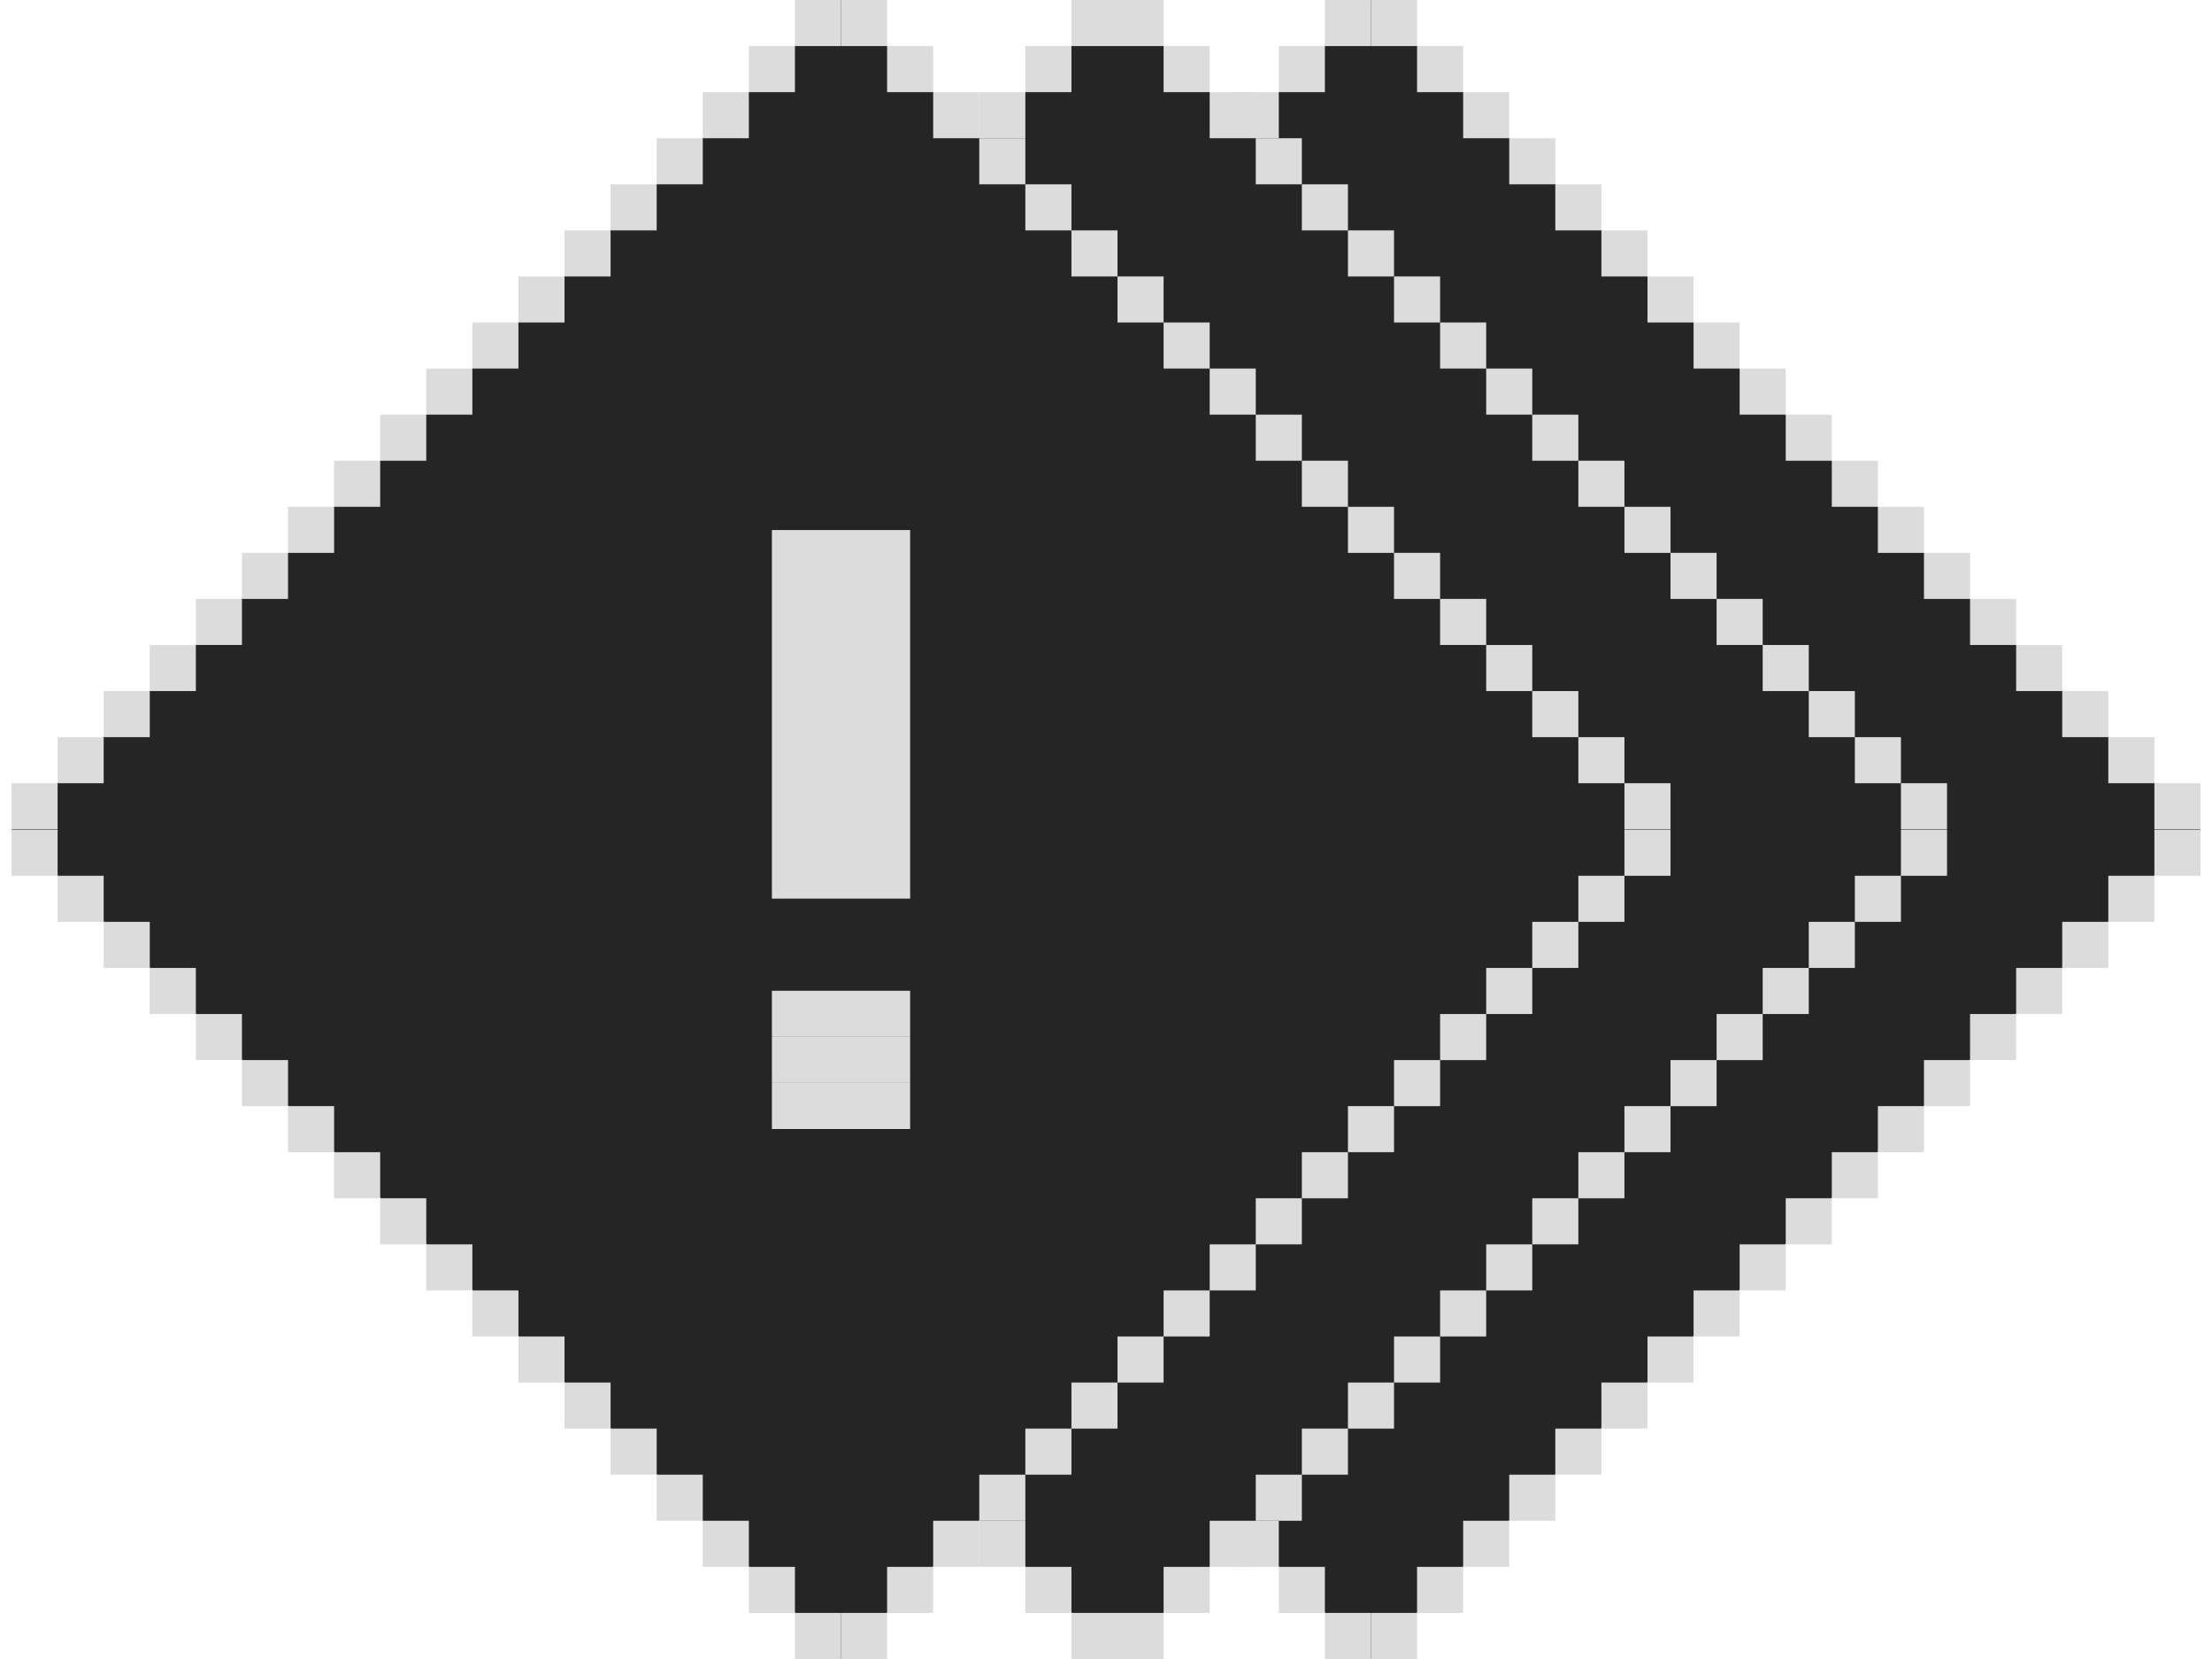 <svg xmlns="http://www.w3.org/2000/svg" width="96" height="72" viewBox="0 0 96 72" fill="none">
	<path d="M59.5 0L23.5 35.991L59.5 71.981L95.5 35.991L59.5 0Z" fill="#252525"/>
	<rect x="63.5" y="3.999" width="2" height="2" fill="#DCDCDC"/>
	<rect x="61.5" y="1.999" width="2" height="2" fill="#DCDCDC"/>
	<rect x="59.5" width="2" height="2" fill="#DCDCDC"/>
	<rect x="69.5" y="9.998" width="2" height="2" fill="#DCDCDC"/>
	<rect x="67.5" y="7.999" width="2" height="2" fill="#DCDCDC"/>
	<rect x="65.5" y="5.999" width="2" height="2" fill="#DCDCDC"/>
	<rect x="75.5" y="15.996" width="2" height="2" fill="#DCDCDC"/>
	<rect x="73.5" y="13.996" width="2" height="2" fill="#DCDCDC"/>
	<rect x="71.5" y="11.997" width="2" height="2" fill="#DCDCDC"/>
	<rect x="81.5" y="21.995" width="2" height="2" fill="#DCDCDC"/>
	<rect x="79.5" y="19.995" width="2" height="2" fill="#DCDCDC"/>
	<rect x="77.5" y="17.996" width="2" height="2" fill="#DCDCDC"/>
	<rect x="87.5" y="27.992" width="2" height="2" fill="#DCDCDC"/>
	<rect x="85.5" y="25.992" width="2" height="2" fill="#DCDCDC"/>
	<rect x="83.5" y="23.993" width="2" height="2" fill="#DCDCDC"/>
	<rect x="93.5" y="33.991" width="2" height="2" fill="#DCDCDC"/>
	<rect x="91.5" y="31.992" width="2" height="2" fill="#DCDCDC"/>
	<rect x="89.5" y="29.992" width="2" height="2" fill="#DCDCDC"/>
	<rect width="2" height="2" transform="matrix(1 0 0 -1 63.5 68.001)" fill="#DCDCDC"/>
	<rect width="2" height="2" transform="matrix(1 0 0 -1 61.5 70.001)" fill="#DCDCDC"/>
	<rect width="2" height="2" transform="matrix(1 0 0 -1 59.5 72)" fill="#DCDCDC"/>
	<rect width="2" height="2" transform="matrix(1 0 0 -1 69.5 62.002)" fill="#DCDCDC"/>
	<rect width="2" height="2" transform="matrix(1 0 0 -1 67.5 64.001)" fill="#DCDCDC"/>
	<rect width="2" height="2" transform="matrix(1 0 0 -1 65.5 66.001)" fill="#DCDCDC"/>
	<rect width="2" height="2" transform="matrix(1 0 0 -1 75.5 56.004)" fill="#DCDCDC"/>
	<rect width="2" height="2" transform="matrix(1 0 0 -1 73.5 58.004)" fill="#DCDCDC"/>
	<rect width="2" height="2" transform="matrix(1 0 0 -1 71.5 60.003)" fill="#DCDCDC"/>
	<rect width="2" height="2" transform="matrix(1 0 0 -1 81.5 50.005)" fill="#DCDCDC"/>
	<rect width="2" height="2" transform="matrix(1 0 0 -1 79.5 52.005)" fill="#DCDCDC"/>
	<rect width="2" height="2" transform="matrix(1 0 0 -1 77.5 54.004)" fill="#DCDCDC"/>
	<rect width="2" height="2" transform="matrix(1 0 0 -1 87.5 44.008)" fill="#DCDCDC"/>
	<rect width="2" height="2" transform="matrix(1 0 0 -1 85.5 46.008)" fill="#DCDCDC"/>
	<rect width="2" height="2" transform="matrix(1 0 0 -1 83.5 48.007)" fill="#DCDCDC"/>
	<rect width="2" height="2" transform="matrix(1 0 0 -1 93.5 38.009)" fill="#DCDCDC"/>
	<rect width="2" height="2" transform="matrix(1 0 0 -1 91.5 40.008)" fill="#DCDCDC"/>
	<rect width="2" height="2" transform="matrix(1 0 0 -1 89.5 42.008)" fill="#DCDCDC"/>
	<rect width="2" height="2" transform="matrix(-1 0 0 1 55.5 3.999)" fill="#DCDCDC"/>
	<rect width="2" height="2" transform="matrix(-1 0 0 1 57.5 1.999)" fill="#DCDCDC"/>
	<rect width="2" height="2" transform="matrix(-1 0 0 1 59.5 0)" fill="#DCDCDC"/>
	<rect width="2" height="2" transform="matrix(-1 0 0 1 49.5 9.998)" fill="#DCDCDC"/>
	<rect width="2" height="2" transform="matrix(-1 0 0 1 51.5 7.999)" fill="#DCDCDC"/>
	<rect width="2" height="2" transform="matrix(-1 0 0 1 53.5 5.999)" fill="#DCDCDC"/>
	<rect width="2" height="2" transform="matrix(-1 0 0 1 43.5 15.996)" fill="#DCDCDC"/>
	<rect width="2" height="2" transform="matrix(-1 0 0 1 45.5 13.996)" fill="#DCDCDC"/>
	<rect width="2" height="2" transform="matrix(-1 0 0 1 47.5 11.997)" fill="#DCDCDC"/>
	<rect width="2" height="2" transform="matrix(-1 0 0 1 37.5 21.995)" fill="#DCDCDC"/>
	<rect width="2" height="2" transform="matrix(-1 0 0 1 39.5 19.995)" fill="#DCDCDC"/>
	<rect width="2" height="2" transform="matrix(-1 0 0 1 41.5 17.996)" fill="#DCDCDC"/>
	<rect width="2" height="2" transform="matrix(-1 0 0 1 31.5 27.992)" fill="#DCDCDC"/>
	<rect width="2" height="2" transform="matrix(-1 0 0 1 33.5 25.992)" fill="#DCDCDC"/>
	<rect width="2" height="2" transform="matrix(-1 0 0 1 35.5 23.993)" fill="#DCDCDC"/>
	<rect width="2" height="2" transform="matrix(-1 0 0 1 25.5 33.991)" fill="#DCDCDC"/>
	<rect width="2" height="2" transform="matrix(-1 0 0 1 27.5 31.992)" fill="#DCDCDC"/>
	<rect width="2" height="2" transform="matrix(-1 0 0 1 29.5 29.992)" fill="#DCDCDC"/>
	<rect x="55.5" y="68.001" width="2" height="2" transform="rotate(180 55.5 68.001)" fill="#DCDCDC"/>
	<rect x="57.5" y="70.001" width="2" height="2" transform="rotate(180 57.5 70.001)" fill="#DCDCDC"/>
	<rect x="59.5" y="72" width="2" height="2" transform="rotate(180 59.5 72)" fill="#DCDCDC"/>
	<rect x="49.5" y="62.002" width="2" height="2" transform="rotate(180 49.5 62.002)" fill="#DCDCDC"/>
	<rect x="51.5" y="64.001" width="2" height="2" transform="rotate(180 51.5 64.001)" fill="#DCDCDC"/>
	<rect x="53.5" y="66.001" width="2" height="2" transform="rotate(180 53.5 66.001)" fill="#DCDCDC"/>
	<rect x="43.5" y="56.004" width="2" height="2" transform="rotate(180 43.5 56.004)" fill="#DCDCDC"/>
	<rect x="45.5" y="58.004" width="2" height="2" transform="rotate(180 45.5 58.004)" fill="#DCDCDC"/>
	<rect x="47.5" y="60.003" width="2" height="2" transform="rotate(180 47.5 60.003)" fill="#DCDCDC"/>
	<rect x="37.5" y="50.005" width="2" height="2" transform="rotate(180 37.5 50.005)" fill="#DCDCDC"/>
	<rect x="39.5" y="52.005" width="2" height="2" transform="rotate(180 39.5 52.005)" fill="#DCDCDC"/>
	<rect x="41.5" y="54.004" width="2" height="2" transform="rotate(180 41.5 54.004)" fill="#DCDCDC"/>
	<rect x="31.5" y="44.008" width="2" height="2" transform="rotate(180 31.5 44.008)" fill="#DCDCDC"/>
	<rect x="33.5" y="46.008" width="2" height="2" transform="rotate(180 33.5 46.008)" fill="#DCDCDC"/>
	<rect x="35.5" y="48.007" width="2" height="2" transform="rotate(180 35.5 48.007)" fill="#DCDCDC"/>
	<rect x="25.5" y="38.009" width="2" height="2" transform="rotate(180 25.5 38.009)" fill="#DCDCDC"/>
	<rect x="27.5" y="40.008" width="2" height="2" transform="rotate(180 27.5 40.008)" fill="#DCDCDC"/>
	<rect x="29.5" y="42.008" width="2" height="2" transform="rotate(180 29.5 42.008)" fill="#DCDCDC"/>
	<path d="M48.5 0L12.5 35.991L48.5 71.981L84.5 35.991L48.5 0Z" fill="#252525"/>
	<rect x="52.5" y="3.999" width="2" height="2" fill="#DCDCDC"/>
	<rect x="50.5" y="1.999" width="2" height="2" fill="#DCDCDC"/>
	<rect x="48.5" width="2" height="2" fill="#DCDCDC"/>
	<rect x="58.5" y="9.998" width="2" height="2" fill="#DCDCDC"/>
	<rect x="56.5" y="7.999" width="2" height="2" fill="#DCDCDC"/>
	<rect x="54.5" y="5.999" width="2" height="2" fill="#DCDCDC"/>
	<rect x="64.5" y="15.996" width="2" height="2" fill="#DCDCDC"/>
	<rect x="62.5" y="13.996" width="2" height="2" fill="#DCDCDC"/>
	<rect x="60.5" y="11.997" width="2" height="2" fill="#DCDCDC"/>
	<rect x="70.5" y="21.995" width="2" height="2" fill="#DCDCDC"/>
	<rect x="68.5" y="19.995" width="2" height="2" fill="#DCDCDC"/>
	<rect x="66.5" y="17.996" width="2" height="2" fill="#DCDCDC"/>
	<rect x="76.5" y="27.992" width="2" height="2" fill="#DCDCDC"/>
	<rect x="74.5" y="25.992" width="2" height="2" fill="#DCDCDC"/>
	<rect x="72.5" y="23.993" width="2" height="2" fill="#DCDCDC"/>
	<rect x="82.5" y="33.991" width="2" height="2" fill="#DCDCDC"/>
	<rect x="80.5" y="31.992" width="2" height="2" fill="#DCDCDC"/>
	<rect x="78.5" y="29.992" width="2" height="2" fill="#DCDCDC"/>
	<rect width="2" height="2" transform="matrix(1 0 0 -1 52.5 68.001)" fill="#DCDCDC"/>
	<rect width="2" height="2" transform="matrix(1 0 0 -1 50.5 70.001)" fill="#DCDCDC"/>
	<rect width="2" height="2" transform="matrix(1 0 0 -1 48.5 72)" fill="#DCDCDC"/>
	<rect width="2" height="2" transform="matrix(1 0 0 -1 58.5 62.002)" fill="#DCDCDC"/>
	<rect width="2" height="2" transform="matrix(1 0 0 -1 56.5 64.001)" fill="#DCDCDC"/>
	<rect width="2" height="2" transform="matrix(1 0 0 -1 54.5 66.001)" fill="#DCDCDC"/>
	<rect width="2" height="2" transform="matrix(1 0 0 -1 64.5 56.004)" fill="#DCDCDC"/>
	<rect width="2" height="2" transform="matrix(1 0 0 -1 62.5 58.004)" fill="#DCDCDC"/>
	<rect width="2" height="2" transform="matrix(1 0 0 -1 60.5 60.003)" fill="#DCDCDC"/>
	<rect width="2" height="2" transform="matrix(1 0 0 -1 70.5 50.005)" fill="#DCDCDC"/>
	<rect width="2" height="2" transform="matrix(1 0 0 -1 68.5 52.005)" fill="#DCDCDC"/>
	<rect width="2" height="2" transform="matrix(1 0 0 -1 66.5 54.004)" fill="#DCDCDC"/>
	<rect width="2" height="2" transform="matrix(1 0 0 -1 76.5 44.008)" fill="#DCDCDC"/>
	<rect width="2" height="2" transform="matrix(1 0 0 -1 74.5 46.008)" fill="#DCDCDC"/>
	<rect width="2" height="2" transform="matrix(1 0 0 -1 72.5 48.007)" fill="#DCDCDC"/>
	<rect width="2" height="2" transform="matrix(1 0 0 -1 82.5 38.009)" fill="#DCDCDC"/>
	<rect width="2" height="2" transform="matrix(1 0 0 -1 80.5 40.008)" fill="#DCDCDC"/>
	<rect width="2" height="2" transform="matrix(1 0 0 -1 78.5 42.008)" fill="#DCDCDC"/>
	<rect width="2" height="2" transform="matrix(-1 0 0 1 44.5 3.999)" fill="#DCDCDC"/>
	<rect width="2" height="2" transform="matrix(-1 0 0 1 46.5 1.999)" fill="#DCDCDC"/>
	<rect width="2" height="2" transform="matrix(-1 0 0 1 48.5 0)" fill="#DCDCDC"/>
	<rect width="2" height="2" transform="matrix(-1 0 0 1 38.5 9.998)" fill="#DCDCDC"/>
	<rect width="2" height="2" transform="matrix(-1 0 0 1 40.5 7.999)" fill="#DCDCDC"/>
	<rect width="2" height="2" transform="matrix(-1 0 0 1 42.5 5.999)" fill="#DCDCDC"/>
	<rect width="2" height="2" transform="matrix(-1 0 0 1 32.5 15.996)" fill="#DCDCDC"/>
	<rect width="2" height="2" transform="matrix(-1 0 0 1 34.5 13.996)" fill="#DCDCDC"/>
	<rect width="2" height="2" transform="matrix(-1 0 0 1 36.5 11.997)" fill="#DCDCDC"/>
	<rect width="2" height="2" transform="matrix(-1 0 0 1 26.5 21.995)" fill="#DCDCDC"/>
	<rect width="2" height="2" transform="matrix(-1 0 0 1 28.5 19.995)" fill="#DCDCDC"/>
	<rect width="2" height="2" transform="matrix(-1 0 0 1 30.5 17.996)" fill="#DCDCDC"/>
	<rect width="2" height="2" transform="matrix(-1 0 0 1 20.5 27.992)" fill="#DCDCDC"/>
	<rect width="2" height="2" transform="matrix(-1 0 0 1 22.5 25.992)" fill="#DCDCDC"/>
	<rect width="2" height="2" transform="matrix(-1 0 0 1 24.5 23.993)" fill="#DCDCDC"/>
	<rect width="2" height="2" transform="matrix(-1 0 0 1 14.5 33.991)" fill="#DCDCDC"/>
	<rect width="2" height="2" transform="matrix(-1 0 0 1 16.5 31.992)" fill="#DCDCDC"/>
	<rect width="2" height="2" transform="matrix(-1 0 0 1 18.5 29.992)" fill="#DCDCDC"/>
	<rect x="44.5" y="68.001" width="2" height="2" transform="rotate(180 44.5 68.001)" fill="#DCDCDC"/>
	<rect x="46.5" y="70.001" width="2" height="2" transform="rotate(180 46.5 70.001)" fill="#DCDCDC"/>
	<rect x="48.5" y="72" width="2" height="2" transform="rotate(180 48.5 72)" fill="#DCDCDC"/>
	<rect x="38.5" y="62.002" width="2" height="2" transform="rotate(180 38.5 62.002)" fill="#DCDCDC"/>
	<rect x="40.5" y="64.001" width="2" height="2" transform="rotate(180 40.5 64.001)" fill="#DCDCDC"/>
	<rect x="42.5" y="66.001" width="2" height="2" transform="rotate(180 42.5 66.001)" fill="#DCDCDC"/>
	<rect x="32.5" y="56.004" width="2" height="2" transform="rotate(180 32.5 56.004)" fill="#DCDCDC"/>
	<rect x="34.5" y="58.004" width="2" height="2" transform="rotate(180 34.5 58.004)" fill="#DCDCDC"/>
	<rect x="36.5" y="60.003" width="2" height="2" transform="rotate(180 36.5 60.003)" fill="#DCDCDC"/>
	<rect x="26.5" y="50.005" width="2" height="2" transform="rotate(180 26.5 50.005)" fill="#DCDCDC"/>
	<rect x="28.5" y="52.005" width="2" height="2" transform="rotate(180 28.5 52.005)" fill="#DCDCDC"/>
	<rect x="30.5" y="54.004" width="2" height="2" transform="rotate(180 30.5 54.004)" fill="#DCDCDC"/>
	<rect x="20.5" y="44.008" width="2" height="2" transform="rotate(180 20.5 44.008)" fill="#DCDCDC"/>
	<rect x="22.5" y="46.008" width="2" height="2" transform="rotate(180 22.5 46.008)" fill="#DCDCDC"/>
	<rect x="24.5" y="48.007" width="2" height="2" transform="rotate(180 24.5 48.007)" fill="#DCDCDC"/>
	<rect x="14.5" y="38.009" width="2" height="2" transform="rotate(180 14.5 38.009)" fill="#DCDCDC"/>
	<rect x="16.5" y="40.008" width="2" height="2" transform="rotate(180 16.5 40.008)" fill="#DCDCDC"/>
	<rect x="18.5" y="42.008" width="2" height="2" transform="rotate(180 18.5 42.008)" fill="#DCDCDC"/>
	<path d="M36.5 0L0.5 35.991L36.5 71.981L72.5 35.991L36.5 0Z" fill="#252525"/>
	<rect x="40.5" y="3.999" width="2" height="2" fill="#DCDCDC"/>
	<rect x="38.5" y="1.999" width="2" height="2" fill="#DCDCDC"/>
	<rect x="36.5" width="2" height="2" fill="#DCDCDC"/>
	<rect x="46.5" y="9.998" width="2" height="2" fill="#DCDCDC"/>
	<rect x="44.5" y="7.999" width="2" height="2" fill="#DCDCDC"/>
	<rect x="42.5" y="5.999" width="2" height="2" fill="#DCDCDC"/>
	<rect x="52.5" y="15.996" width="2" height="2" fill="#DCDCDC"/>
	<rect x="50.5" y="13.996" width="2" height="2" fill="#DCDCDC"/>
	<rect x="48.5" y="11.997" width="2" height="2" fill="#DCDCDC"/>
	<rect x="58.5" y="21.995" width="2" height="2" fill="#DCDCDC"/>
	<rect x="56.5" y="19.995" width="2" height="2" fill="#DCDCDC"/>
	<rect x="54.5" y="17.996" width="2" height="2" fill="#DCDCDC"/>
	<rect x="64.5" y="27.992" width="2" height="2" fill="#DCDCDC"/>
	<rect x="62.5" y="25.992" width="2" height="2" fill="#DCDCDC"/>
	<rect x="60.5" y="23.993" width="2" height="2" fill="#DCDCDC"/>
	<rect x="70.5" y="33.991" width="2" height="2" fill="#DCDCDC"/>
	<rect x="68.5" y="31.992" width="2" height="2" fill="#DCDCDC"/>
	<rect x="66.5" y="29.992" width="2" height="2" fill="#DCDCDC"/>
	<rect width="2" height="2" transform="matrix(1 0 0 -1 40.5 68.001)" fill="#DCDCDC"/>
	<rect width="2" height="2" transform="matrix(1 0 0 -1 38.5 70.001)" fill="#DCDCDC"/>
	<rect width="2" height="2" transform="matrix(1 0 0 -1 36.5 72)" fill="#DCDCDC"/>
	<rect width="2" height="2" transform="matrix(1 0 0 -1 46.5 62.002)" fill="#DCDCDC"/>
	<rect width="2" height="2" transform="matrix(1 0 0 -1 44.5 64.001)" fill="#DCDCDC"/>
	<rect width="2" height="2" transform="matrix(1 0 0 -1 42.5 66.001)" fill="#DCDCDC"/>
	<rect width="2" height="2" transform="matrix(1 0 0 -1 52.5 56.004)" fill="#DCDCDC"/>
	<rect width="2" height="2" transform="matrix(1 0 0 -1 50.5 58.004)" fill="#DCDCDC"/>
	<rect width="2" height="2" transform="matrix(1 0 0 -1 48.5 60.003)" fill="#DCDCDC"/>
	<rect width="2" height="2" transform="matrix(1 0 0 -1 58.5 50.005)" fill="#DCDCDC"/>
	<rect width="2" height="2" transform="matrix(1 0 0 -1 56.5 52.005)" fill="#DCDCDC"/>
	<rect width="2" height="2" transform="matrix(1 0 0 -1 54.5 54.004)" fill="#DCDCDC"/>
	<rect width="2" height="2" transform="matrix(1 0 0 -1 64.5 44.008)" fill="#DCDCDC"/>
	<rect width="2" height="2" transform="matrix(1 0 0 -1 62.5 46.008)" fill="#DCDCDC"/>
	<rect width="2" height="2" transform="matrix(1 0 0 -1 60.5 48.007)" fill="#DCDCDC"/>
	<rect width="2" height="2" transform="matrix(1 0 0 -1 70.5 38.009)" fill="#DCDCDC"/>
	<rect width="2" height="2" transform="matrix(1 0 0 -1 68.5 40.008)" fill="#DCDCDC"/>
	<rect width="2" height="2" transform="matrix(1 0 0 -1 66.5 42.008)" fill="#DCDCDC"/>
	<rect width="2" height="2" transform="matrix(-1 0 0 1 32.5 3.999)" fill="#DCDCDC"/>
	<rect width="2" height="2" transform="matrix(-1 0 0 1 34.5 1.999)" fill="#DCDCDC"/>
	<rect width="2" height="2" transform="matrix(-1 0 0 1 36.5 0)" fill="#DCDCDC"/>
	<rect width="2" height="2" transform="matrix(-1 0 0 1 26.5 9.998)" fill="#DCDCDC"/>
	<rect width="2" height="2" transform="matrix(-1 0 0 1 28.5 7.999)" fill="#DCDCDC"/>
	<rect width="2" height="2" transform="matrix(-1 0 0 1 30.5 5.999)" fill="#DCDCDC"/>
	<rect width="2" height="2" transform="matrix(-1 0 0 1 20.5 15.996)" fill="#DCDCDC"/>
	<rect width="2" height="2" transform="matrix(-1 0 0 1 22.5 13.996)" fill="#DCDCDC"/>
	<rect width="2" height="2" transform="matrix(-1 0 0 1 24.5 11.997)" fill="#DCDCDC"/>
	<rect width="2" height="2" transform="matrix(-1 0 0 1 14.5 21.995)" fill="#DCDCDC"/>
	<rect width="2" height="2" transform="matrix(-1 0 0 1 16.5 19.995)" fill="#DCDCDC"/>
	<rect width="2" height="2" transform="matrix(-1 0 0 1 18.5 17.996)" fill="#DCDCDC"/>
	<rect width="2" height="2" transform="matrix(-1 0 0 1 8.5 27.992)" fill="#DCDCDC"/>
	<rect width="2" height="2" transform="matrix(-1 0 0 1 10.5 25.992)" fill="#DCDCDC"/>
	<rect width="2" height="2" transform="matrix(-1 0 0 1 12.5 23.993)" fill="#DCDCDC"/>
	<rect width="2" height="2" transform="matrix(-1 0 0 1 2.5 33.991)" fill="#DCDCDC"/>
	<rect width="2" height="2" transform="matrix(-1 0 0 1 4.5 31.992)" fill="#DCDCDC"/>
	<rect width="2" height="2" transform="matrix(-1 0 0 1 6.5 29.992)" fill="#DCDCDC"/>
	<rect x="32.5" y="68.001" width="2" height="2" transform="rotate(180 32.5 68.001)" fill="#DCDCDC"/>
	<rect x="34.5" y="70.001" width="2" height="2" transform="rotate(180 34.5 70.001)" fill="#DCDCDC"/>
	<rect x="36.5" y="72" width="2" height="2" transform="rotate(180 36.5 72)" fill="#DCDCDC"/>
	<rect x="26.5" y="62.002" width="2" height="2" transform="rotate(180 26.5 62.002)" fill="#DCDCDC"/>
	<rect x="28.5" y="64.001" width="2" height="2" transform="rotate(180 28.5 64.001)" fill="#DCDCDC"/>
	<rect x="30.5" y="66.001" width="2" height="2" transform="rotate(180 30.5 66.001)" fill="#DCDCDC"/>
	<rect x="20.5" y="56.004" width="2" height="2" transform="rotate(180 20.5 56.004)" fill="#DCDCDC"/>
	<rect x="22.5" y="58.004" width="2" height="2" transform="rotate(180 22.5 58.004)" fill="#DCDCDC"/>
	<rect x="24.5" y="60.003" width="2" height="2" transform="rotate(180 24.5 60.003)" fill="#DCDCDC"/>
	<rect x="14.5" y="50.005" width="2" height="2" transform="rotate(180 14.5 50.005)" fill="#DCDCDC"/>
	<rect x="16.5" y="52.005" width="2" height="2" transform="rotate(180 16.5 52.005)" fill="#DCDCDC"/>
	<rect x="18.5" y="54.004" width="2" height="2" transform="rotate(180 18.5 54.004)" fill="#DCDCDC"/>
	<rect x="8.5" y="44.008" width="2" height="2" transform="rotate(180 8.5 44.008)" fill="#DCDCDC"/>
	<rect x="10.5" y="46.008" width="2" height="2" transform="rotate(180 10.5 46.008)" fill="#DCDCDC"/>
	<rect x="12.5" y="48.007" width="2" height="2" transform="rotate(180 12.5 48.007)" fill="#DCDCDC"/>
	<rect x="2.5" y="38.009" width="2" height="2" transform="rotate(180 2.5 38.009)" fill="#DCDCDC"/>
	<rect x="4.5" y="40.008" width="2" height="2" transform="rotate(180 4.5 40.008)" fill="#DCDCDC"/>
	<rect x="6.5" y="42.008" width="2" height="2" transform="rotate(180 6.5 42.008)" fill="#DCDCDC"/>
	<rect x="33.5" y="23.004" width="6" height="15.996" fill="#DCDCDC"/>
	<rect x="33.5" y="42.999" width="6" height="2" fill="#DCDCDC"/>
	<rect x="33.5" y="44.998" width="6" height="2" fill="#DCDCDC"/>
	<rect x="33.5" y="46.998" width="6" height="2" fill="#DCDCDC"/>
</svg>
